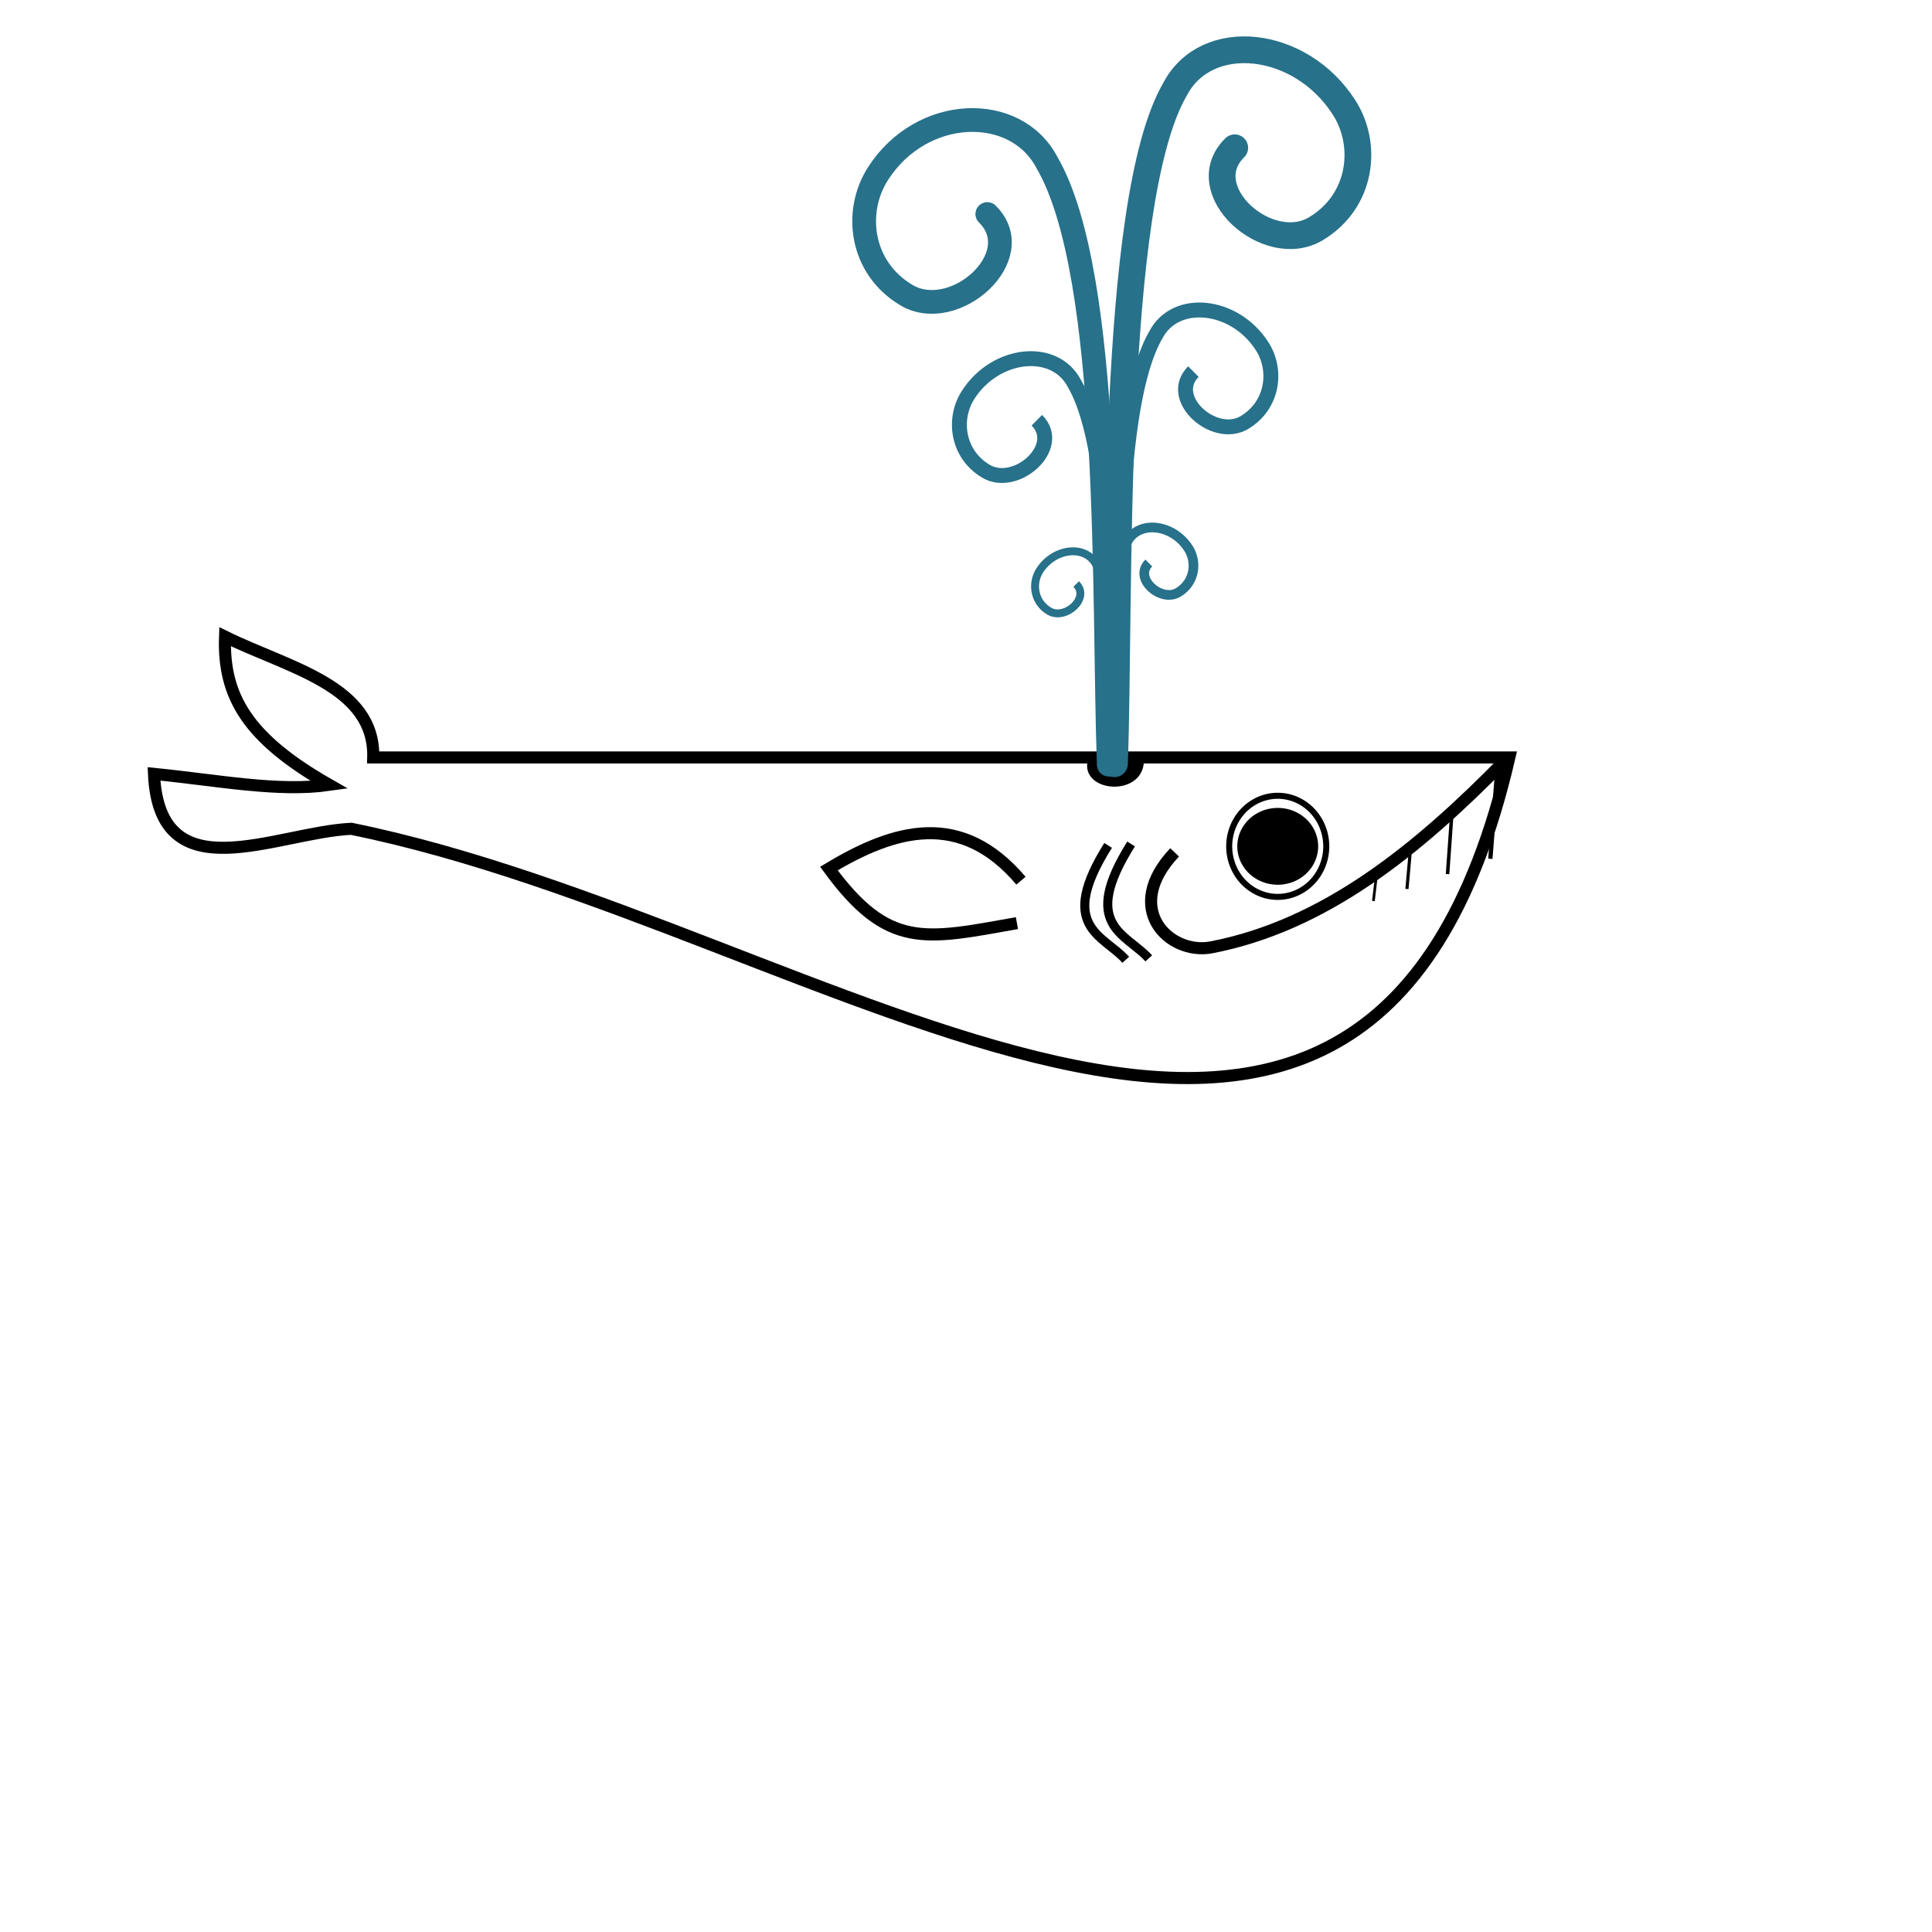 <?xml version="1.0" encoding="UTF-8" standalone="no"?>
<!-- Created with Inkscape (http://www.inkscape.org/) -->

<svg
   xmlns:dc="http://purl.org/dc/elements/1.1/"
   xmlns:cc="http://creativecommons.org/ns#"
   xmlns:rdf="http://www.w3.org/1999/02/22-rdf-syntax-ns#"
   xmlns:svg="http://www.w3.org/2000/svg"
   xmlns="http://www.w3.org/2000/svg"
   xmlns:sodipodi="http://sodipodi.sourceforge.net/DTD/sodipodi-0.dtd"
   xmlns:inkscape="http://www.inkscape.org/namespaces/inkscape"
   width="64px"
   height="64px"
   id="svg2988"
   version="1.1"
   inkscape:version="0.48.2 r9819"
   sodipodi:docname="myWhale.svg">
  <defs
     id="defs2990">
    <filter
       id="filter3784"
       inkscape:label="Drop shadow"
       width="1.5"
       height="1.5"
       x="-.25"
       y="-.25">
      <feGaussianBlur
         id="feGaussianBlur3786"
         in="SourceAlpha"
         stdDeviation="3.4"
         result="blur" />
      <feColorMatrix
         id="feColorMatrix3788"
         result="bluralpha"
         type="matrix"
         values="1 0 0 0 0 0 1 0 0 0 0 0 1 0 0 0 0 0 0.6 0 " />
      <feOffset
         id="feOffset3790"
         in="bluralpha"
         dx="2"
         dy="10"
         result="offsetBlur" />
      <feMerge
         id="feMerge3792"
         result="fbSourceGraphic">
        <feMergeNode
           id="feMergeNode3794"
           in="offsetBlur" />
        <feMergeNode
           id="feMergeNode3796"
           in="SourceGraphic" />
      </feMerge>
      <feColorMatrix
         result="fbSourceGraphicAlpha"
         in="fbSourceGraphic"
         values="0 0 0 -1 0 0 0 0 -1 0 0 0 0 -1 0 0 0 0 1 0"
         id="feColorMatrix3798" />
      <feGaussianBlur
         id="feGaussianBlur3800"
         in="fbSourceGraphicAlpha"
         stdDeviation="3.4"
         result="blur" />
      <feColorMatrix
         id="feColorMatrix3802"
         result="bluralpha"
         type="matrix"
         values="1 0 0 0 0 0 1 0 0 0 0 0 1 0 0 0 0 0 0.6 0 " />
      <feOffset
         id="feOffset3804"
         in="bluralpha"
         dx="-6.38378e-16"
         dy="12.1"
         result="offsetBlur" />
      <feMerge
         id="feMerge3806"
         result="fbSourceGraphic">
        <feMergeNode
           id="feMergeNode3808"
           in="offsetBlur" />
        <feMergeNode
           id="feMergeNode3810"
           in="fbSourceGraphic" />
      </feMerge>
      <feColorMatrix
         result="fbSourceGraphicAlpha"
         in="fbSourceGraphic"
         values="0 0 0 -1 0 0 0 0 -1 0 0 0 0 -1 0 0 0 0 1 0"
         id="feColorMatrix3812" />
      <feGaussianBlur
         id="feGaussianBlur3814"
         in="fbSourceGraphicAlpha"
         stdDeviation="3.4"
         result="blur" />
      <feColorMatrix
         id="feColorMatrix3816"
         result="bluralpha"
         type="matrix"
         values="1 0 0 0 0 0 1 0 0 0 0 0 1 0 0 0 0 0 0.6 0 " />
      <feOffset
         id="feOffset3818"
         in="bluralpha"
         dx="-6.38378e-16"
         dy="12.1"
         result="offsetBlur" />
      <feMerge
         id="feMerge3820"
         result="fbSourceGraphic">
        <feMergeNode
           id="feMergeNode3822"
           in="offsetBlur" />
        <feMergeNode
           id="feMergeNode3824"
           in="fbSourceGraphic" />
      </feMerge>
      <feColorMatrix
         result="fbSourceGraphicAlpha"
         in="fbSourceGraphic"
         values="0 0 0 -1 0 0 0 0 -1 0 0 0 0 -1 0 0 0 0 1 0"
         id="feColorMatrix3826" />
      <feGaussianBlur
         id="feGaussianBlur3828"
         in="fbSourceGraphicAlpha"
         stdDeviation="3.4"
         result="blur" />
      <feColorMatrix
         id="feColorMatrix3830"
         result="bluralpha"
         type="matrix"
         values="1 0 0 0 0 0 1 0 0 0 0 0 1 0 0 0 0 0 0.6 0 " />
      <feOffset
         id="feOffset3832"
         in="bluralpha"
         dx="-6.38378e-16"
         dy="12.1"
         result="offsetBlur" />
      <feMerge
         id="feMerge3834"
         result="fbSourceGraphic">
        <feMergeNode
           id="feMergeNode3836"
           in="offsetBlur" />
        <feMergeNode
           id="feMergeNode3838"
           in="fbSourceGraphic" />
      </feMerge>
      <feColorMatrix
         result="fbSourceGraphicAlpha"
         in="fbSourceGraphic"
         values="0 0 0 -1 0 0 0 0 -1 0 0 0 0 -1 0 0 0 0 1 0"
         id="feColorMatrix3840" />
      <feGaussianBlur
         id="feGaussianBlur3842"
         in="fbSourceGraphicAlpha"
         stdDeviation="3.4"
         result="blur" />
      <feColorMatrix
         id="feColorMatrix3844"
         result="bluralpha"
         type="matrix"
         values="1 0 0 0 0 0 1 0 0 0 0 0 1 0 0 0 0 0 0.6 0 " />
      <feOffset
         id="feOffset3846"
         in="bluralpha"
         dx="-6.38378e-16"
         dy="12.1"
         result="offsetBlur" />
      <feMerge
         id="feMerge3848"
         result="fbSourceGraphic">
        <feMergeNode
           id="feMergeNode3850"
           in="offsetBlur" />
        <feMergeNode
           id="feMergeNode3852"
           in="fbSourceGraphic" />
      </feMerge>
      <feColorMatrix
         result="fbSourceGraphicAlpha"
         in="fbSourceGraphic"
         values="0 0 0 -1 0 0 0 0 -1 0 0 0 0 -1 0 0 0 0 1 0"
         id="feColorMatrix3854" />
      <feGaussianBlur
         id="feGaussianBlur3856"
         in="fbSourceGraphicAlpha"
         stdDeviation="3.4"
         result="blur" />
      <feColorMatrix
         id="feColorMatrix3858"
         result="bluralpha"
         type="matrix"
         values="1 0 0 0 0 0 1 0 0 0 0 0 1 0 0 0 0 0 0.6 0 " />
      <feOffset
         id="feOffset3860"
         in="bluralpha"
         dx="-6.38378e-16"
         dy="12.1"
         result="offsetBlur" />
      <feMerge
         id="feMerge3862">
        <feMergeNode
           id="feMergeNode3864"
           in="offsetBlur" />
        <feMergeNode
           id="feMergeNode3866"
           in="fbSourceGraphic" />
      </feMerge>
    </filter>
  </defs>
  <sodipodi:namedview
     id="base"
     pagecolor="#ffffff"
     bordercolor="#666666"
     borderopacity="1.0"
     inkscape:pageopacity="0.0"
     inkscape:pageshadow="2"
     inkscape:zoom="39.366584"
     inkscape:cx="48.067319"
     inkscape:cy="33.207391"
     inkscape:current-layer="layer1"
     showgrid="true"
     inkscape:document-units="px"
     inkscape:grid-bbox="true"
     inkscape:window-width="1027"
     inkscape:window-height="994"
     inkscape:window-x="20"
     inkscape:window-y="20"
     inkscape:window-maximized="0" />
  <g
     id="layer1"
     inkscape:label="Layer 1"
     inkscape:groupmode="layer">
    <path
       style="fill:none;stroke:#000000;stroke-width:0.4;stroke-linecap:butt;stroke-linejoin:miter;stroke-opacity:1;stroke-miterlimit:4;stroke-dasharray:none"
       d="m 50,25.091 -37.636,0 c 0.059,-2.376 -2.796,-2.96 -4.909,-4 C 7.383,23.077 8.212,24.461 10.909,26 9.214,26.243 7.248,25.85 5.101,25.636 5.275,29.619 9.126,27.574 11.636,27.455 27.435,30.659 45.239,45.605 50,25.091 z"
       id="path2996"
       inkscape:connector-curvature="0"
       sodipodi:nodetypes="ccccccc" />
    <path
       style="fill:none;stroke:#000000;stroke-width:0.4;stroke-linecap:butt;stroke-linejoin:miter;stroke-miterlimit:4;stroke-opacity:1;stroke-dasharray:none"
       d="m 49.828,25.223 c -2.881,2.935 -5.951,5.438 -9.711,6.161 -1.397,0.253 -2.962,-1.294 -1.206,-3.148"
       id="path2998"
       inkscape:connector-curvature="0"
       sodipodi:nodetypes="ccc" />
    <path
       sodipodi:type="arc"
       style="fill:#000000;fill-opacity:1;stroke:none"
       id="path3768"
       sodipodi:cx="42.728512"
       sodipodi:cy="28.169664"
       sodipodi:rx="1.3394518"
       sodipodi:ry="1.2724792"
       d="m 44.068,28.17 a 1.339,1.272 0 1 1 -2.679,0 1.339,1.272 0 1 1 2.679,0 z"
       transform="translate(-0.402,-0.134)" />
    <path
       sodipodi:type="arc"
       style="fill:none;stroke:#000000;stroke-width:0.2;stroke-miterlimit:4;stroke-opacity:1;stroke-dasharray:none"
       id="path3770"
       sodipodi:cx="42.795486"
       sodipodi:cy="28.437553"
       sodipodi:rx="1.6073422"
       sodipodi:ry="1.6743149"
       d="m 44.403,28.438 a 1.607,1.674 0 1 1 -3.215,0 1.607,1.674 0 1 1 3.215,0 z"
       transform="translate(-0.469,-0.402)" />
    <path
       style="fill:none;stroke:#000000;stroke-width:0.4;stroke-linecap:butt;stroke-linejoin:miter;stroke-miterlimit:4;stroke-opacity:1;stroke-dasharray:none"
       d="m 33.821,29.174 c -1.994,-2.35 -4.192,-1.708 -6.362,-0.402 1.965,2.69 3.187,2.349 6.228,1.808"
       id="path3772"
       inkscape:connector-curvature="0"
       sodipodi:nodetypes="ccc" />
    <path
       style="fill:#ffffff;fill-opacity:1;stroke:#000000;stroke-width:0.1;stroke-linecap:butt;stroke-linejoin:miter;stroke-miterlimit:4;stroke-opacity:1;stroke-dasharray:none;filter:url(#filter3784)"
       d="m 50.159,24.947 c -0.119,1.679 -0.227,2.418 -0.666,3.423 l -6.965,2.478 c 3.035,-1.5 4.929,-2.858 7.631,-5.901 z"
       id="path3774"
       inkscape:connector-curvature="0"
       sodipodi:nodetypes="cccc" />
    <path
       style="fill:none;stroke:#000000;stroke-width:0.116;stroke-linecap:butt;stroke-linejoin:miter;stroke-miterlimit:4;stroke-opacity:1;stroke-dasharray:none"
       d="M 47.952,28.955 48.086,27.069"
       id="path3776"
       inkscape:connector-curvature="0" />
    <path
       inkscape:connector-curvature="0"
       id="path3778"
       d="M 49.37,28.448 49.593,25.586"
       style="fill:none;stroke:#000000;stroke-width:0.143;stroke-linecap:butt;stroke-linejoin:miter;stroke-miterlimit:4;stroke-opacity:1;stroke-dasharray:none" />
    <path
       inkscape:connector-curvature="0"
       id="path3780"
       d="m 46.607,29.449 0.134,-1.515"
       style="fill:none;stroke:#000000;stroke-width:0.104;stroke-linecap:butt;stroke-linejoin:miter;stroke-miterlimit:4;stroke-opacity:1;stroke-dasharray:none" />
    <path
       style="fill:none;stroke:#000000;stroke-width:0.09;stroke-linecap:butt;stroke-linejoin:miter;stroke-miterlimit:4;stroke-opacity:1;stroke-dasharray:none"
       d="m 45.496,29.847 0.134,-1.139"
       id="path3782"
       inkscape:connector-curvature="0" />
    <path
       style="fill:none;stroke:#000000;stroke-width:0.3;stroke-linecap:butt;stroke-linejoin:miter;stroke-miterlimit:4;stroke-opacity:1;stroke-dasharray:none"
       d="m 37.469,27.958 c -1.702,2.708 -0.174,2.955 0.585,3.789"
       id="path3910"
       inkscape:connector-curvature="0"
       sodipodi:nodetypes="cc" />
    <path
       sodipodi:nodetypes="cc"
       inkscape:connector-curvature="0"
       id="path3912"
       d="m 36.708,28.005 c -1.702,2.708 -0.174,2.955 0.585,3.789"
       style="fill:none;stroke:#000000;stroke-width:0.3;stroke-linecap:butt;stroke-linejoin:miter;stroke-miterlimit:4;stroke-opacity:1;stroke-dasharray:none" />
    <path
       style="fill:#000000;fill-opacity:1;stroke:#000000;stroke-width:0.1;stroke-linecap:butt;stroke-linejoin:miter;stroke-miterlimit:4;stroke-opacity:1;stroke-dasharray:none"
       d="m 37.843,25.222 c -0.038,1.097 -1.883,0.979 -1.778,0.07 z"
       id="path3914"
       inkscape:connector-curvature="0"
       sodipodi:nodetypes="ccc" />
    <path
       style="fill:none;stroke:#27718a;stroke-width:0.786;stroke-linecap:round;stroke-linejoin:miter;stroke-miterlimit:4;stroke-opacity:1;stroke-dasharray:none"
       d="m 32.706,7.09 c 1.414,1.396 -1.093,3.63 -2.682,2.685 -1.513,-0.9 -1.75,-2.755 -0.941,-4.02 1.447,-2.262 4.565,-2.349 5.601,-0.367 2.174,3.742 1.85,14.487 2.045,19.943"
       id="path3916"
       inkscape:connector-curvature="0"
       sodipodi:nodetypes="csscc" />
    <path
       sodipodi:nodetypes="csscc"
       inkscape:connector-curvature="0"
       id="path3919"
       d="m 40.902,4.896 c -1.414,1.396 1.093,3.63 2.682,2.685 C 45.098,6.681 45.334,4.826 44.525,3.561 43.078,1.299 39.96,0.975 38.924,2.957 36.751,6.699 37.114,19.844 36.919,25.299"
       style="fill:none;stroke:#27718a;stroke-width:0.886;stroke-linecap:round;stroke-linejoin:miter;stroke-miterlimit:4;stroke-opacity:1;stroke-dasharray:none" />
    <path
       sodipodi:nodetypes="csscc"
       inkscape:connector-curvature="0"
       id="path3921"
       d="m 35.649,19.347 c 0.472,0.466 -0.365,1.211 -0.895,0.896 -0.505,-0.3 -0.584,-0.92 -0.314,-1.342 0.483,-0.755 1.524,-0.863 1.869,-0.202 0.725,1.249 0.618,4.835 0.683,6.656"
       style="fill:none;stroke:#27718a;stroke-width:0.262;stroke-linecap:butt;stroke-linejoin:miter;stroke-miterlimit:4;stroke-opacity:1;stroke-dasharray:none" />
    <path
       sodipodi:nodetypes="csscc"
       inkscape:connector-curvature="0"
       id="path3923"
       d="m 34.346,13.922 c 0.889,0.877 -0.687,2.282 -1.686,1.688 -0.951,-0.566 -1.1,-1.732 -0.591,-2.527 0.91,-1.422 2.87,-1.626 3.521,-0.38 1.366,2.352 1.146,8.976 1.268,12.405"
       style="fill:none;stroke:#27718a;stroke-width:0.494;stroke-linecap:butt;stroke-linejoin:miter;stroke-miterlimit:4;stroke-opacity:1;stroke-dasharray:none" />
    <path
       style="fill:none;stroke:#27718a;stroke-width:0.321;stroke-linecap:butt;stroke-linejoin:miter;stroke-miterlimit:4;stroke-opacity:1;stroke-dasharray:none"
       d="m 38.056,18.651 c -0.513,0.506 0.397,1.317 0.973,0.974 0.549,-0.326 0.635,-0.999 0.341,-1.458 -0.525,-0.821 -1.656,-0.938 -2.032,-0.219 -0.789,1.357 -0.68,5.413 -0.751,7.392"
       id="path3925"
       inkscape:connector-curvature="0"
       sodipodi:nodetypes="csscc" />
    <path
       style="fill:none;stroke:#27718a;stroke-width:0.494;stroke-linecap:butt;stroke-linejoin:miter;stroke-miterlimit:4;stroke-opacity:1;stroke-dasharray:none"
       d="m 39.534,12.31 c -0.889,0.877 0.687,2.282 1.686,1.688 0.951,-0.566 1.1,-1.732 0.591,-2.527 -0.91,-1.422 -2.87,-1.626 -3.521,-0.38 -1.366,2.352 -1.163,9.107 -1.286,12.537"
       id="path3927"
       inkscape:connector-curvature="0"
       sodipodi:nodetypes="csscc" />
  </g>
</svg>
